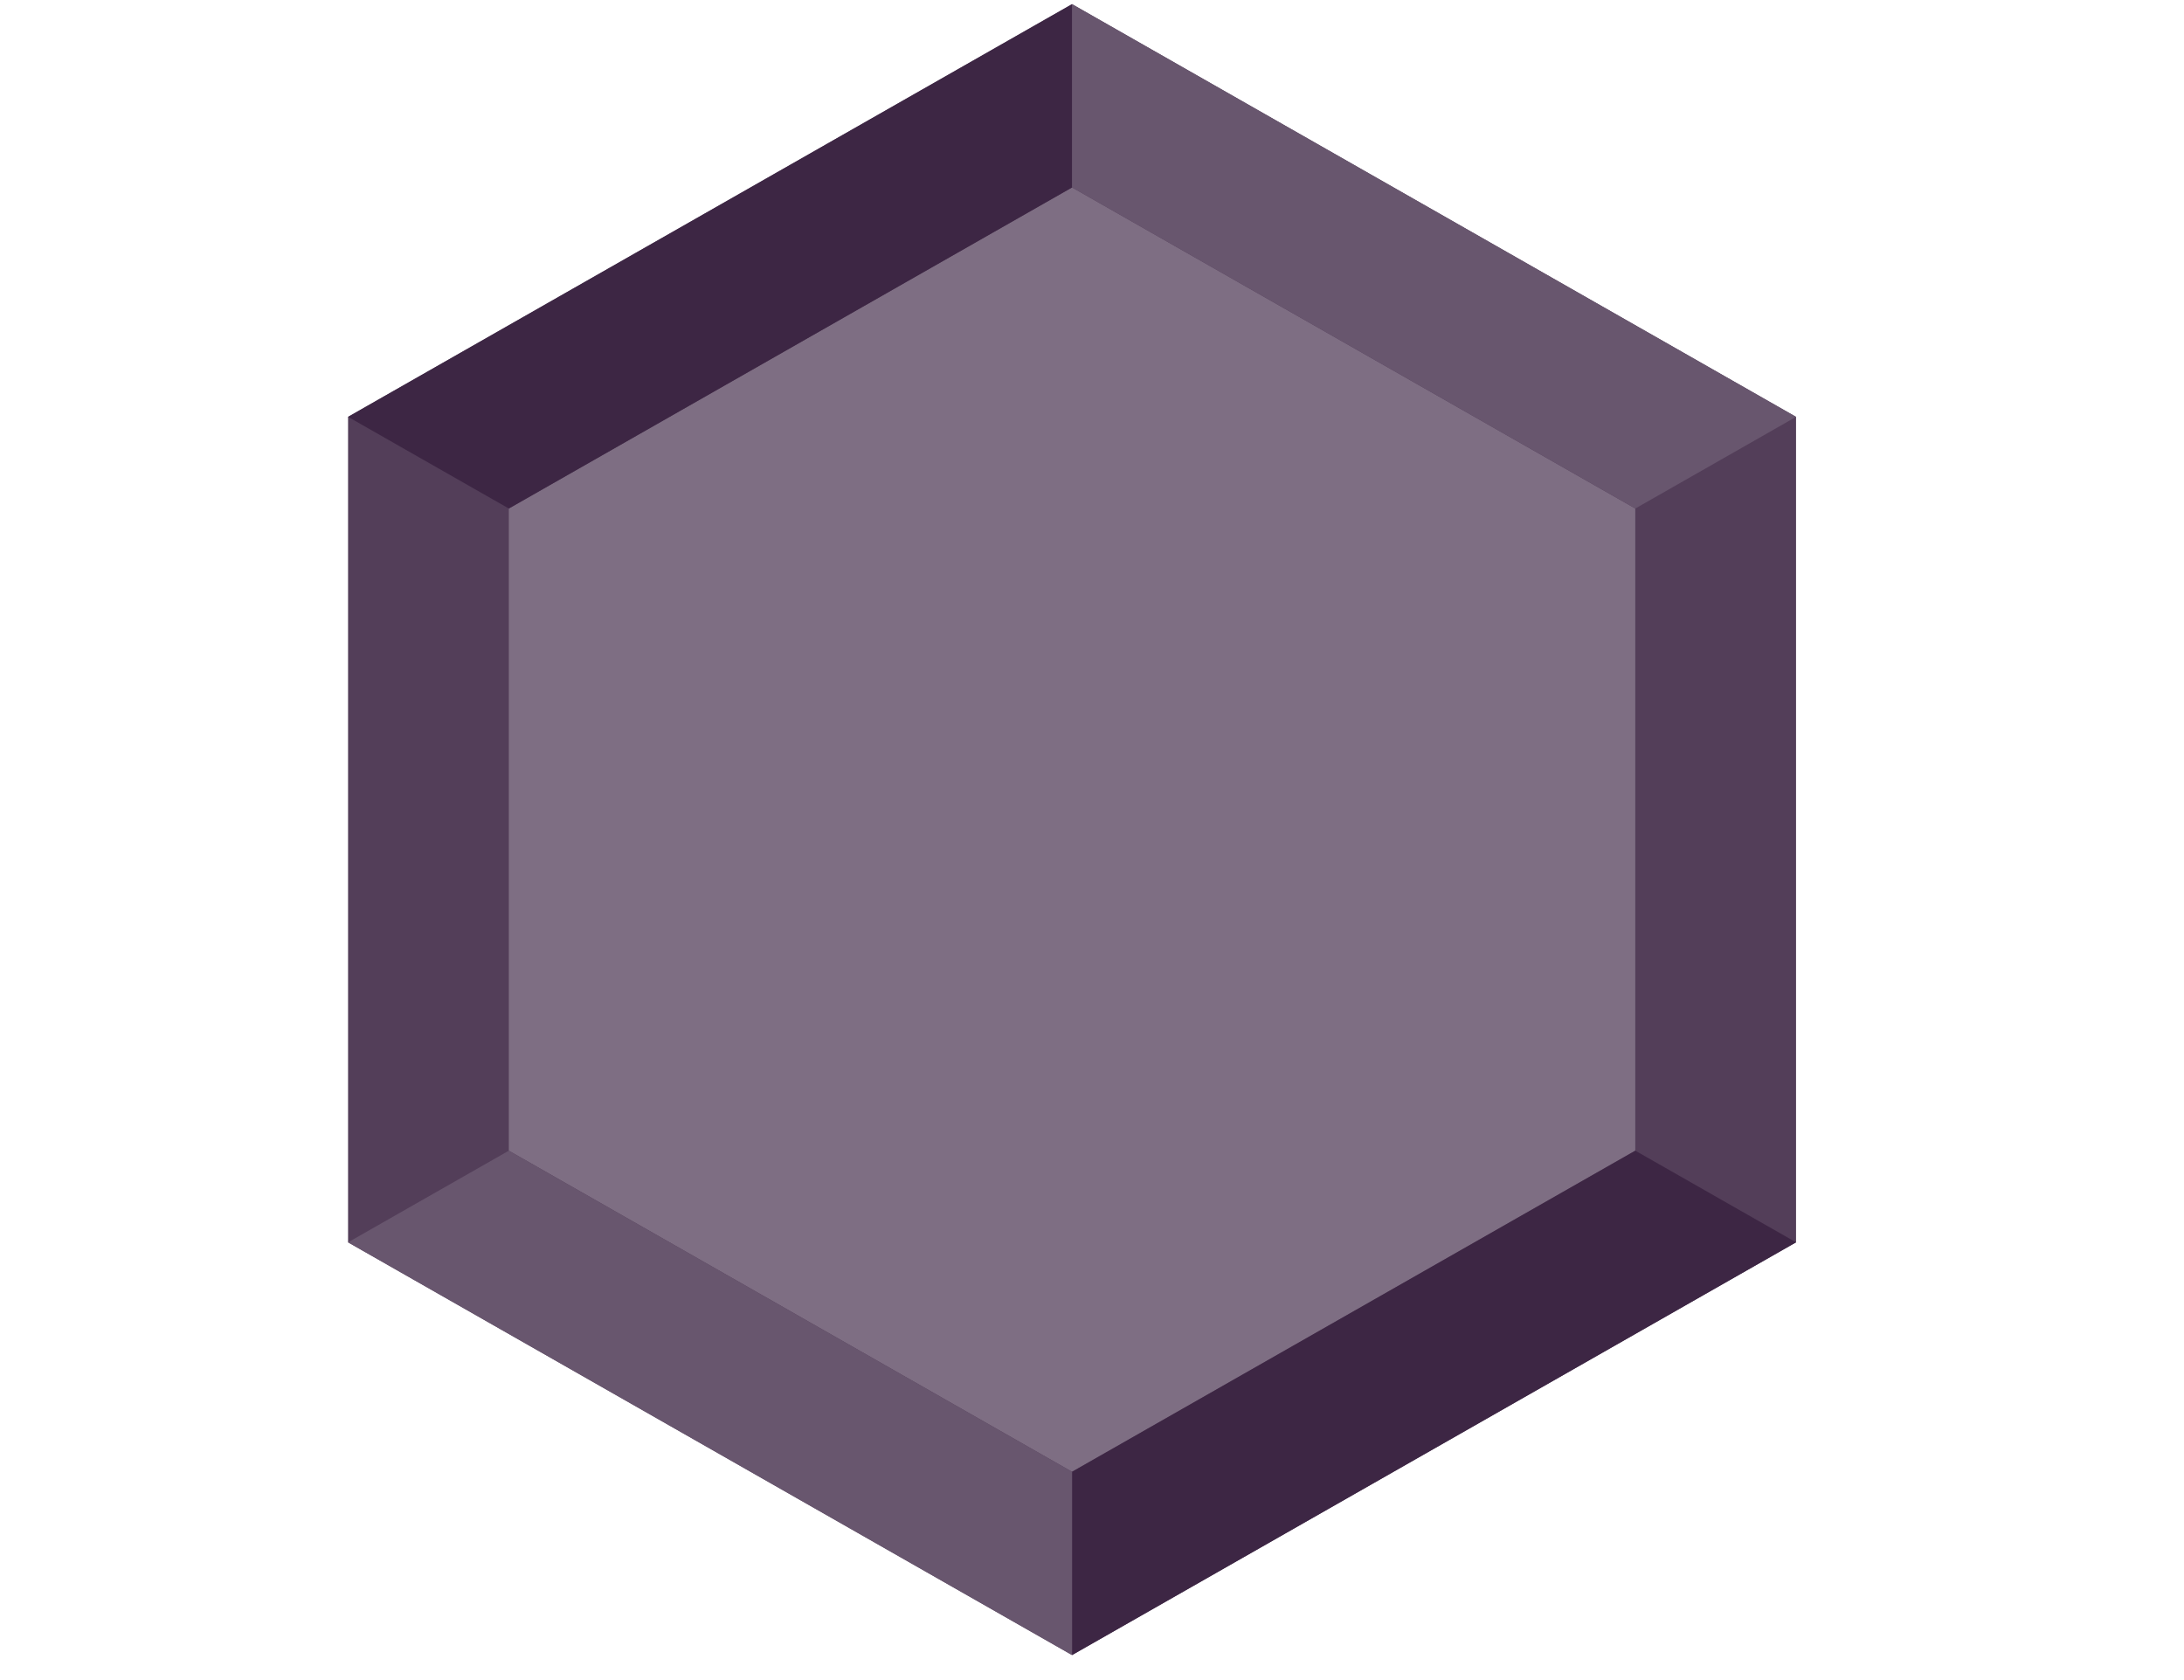 <svg width="52" height="40" viewBox="0 0 52 40" fill="none" xmlns="http://www.w3.org/2000/svg">
<path d="M40.849 28.487V11.016L25.525 2.281L10.201 11.016V28.487L25.525 37.223L40.849 28.487Z" fill="#7E6E83"/>
<path d="M25.525 39.404L8.287 29.578V9.925L25.525 0.099L42.763 9.925V29.578L25.525 39.404ZM12.115 27.396L25.525 35.041L38.935 27.396V12.107L25.525 4.463L12.115 12.107V27.396Z" fill="#533E59"/>
<path d="M25.525 0.099V4.463L12.115 12.107L8.287 9.925L25.525 0.099Z" fill="#3D2644"/>
<path d="M42.763 29.578L38.936 27.396L25.525 35.041V39.405L42.763 29.578Z" fill="#3D2644"/>
<path d="M8.287 29.578L12.115 27.396L25.525 35.041V39.405L8.287 29.578Z" fill="#68566E"/>
<path d="M25.525 0.099V4.463L38.936 12.107L42.763 9.925L25.525 0.099Z" fill="#68566E"/>
</svg>
